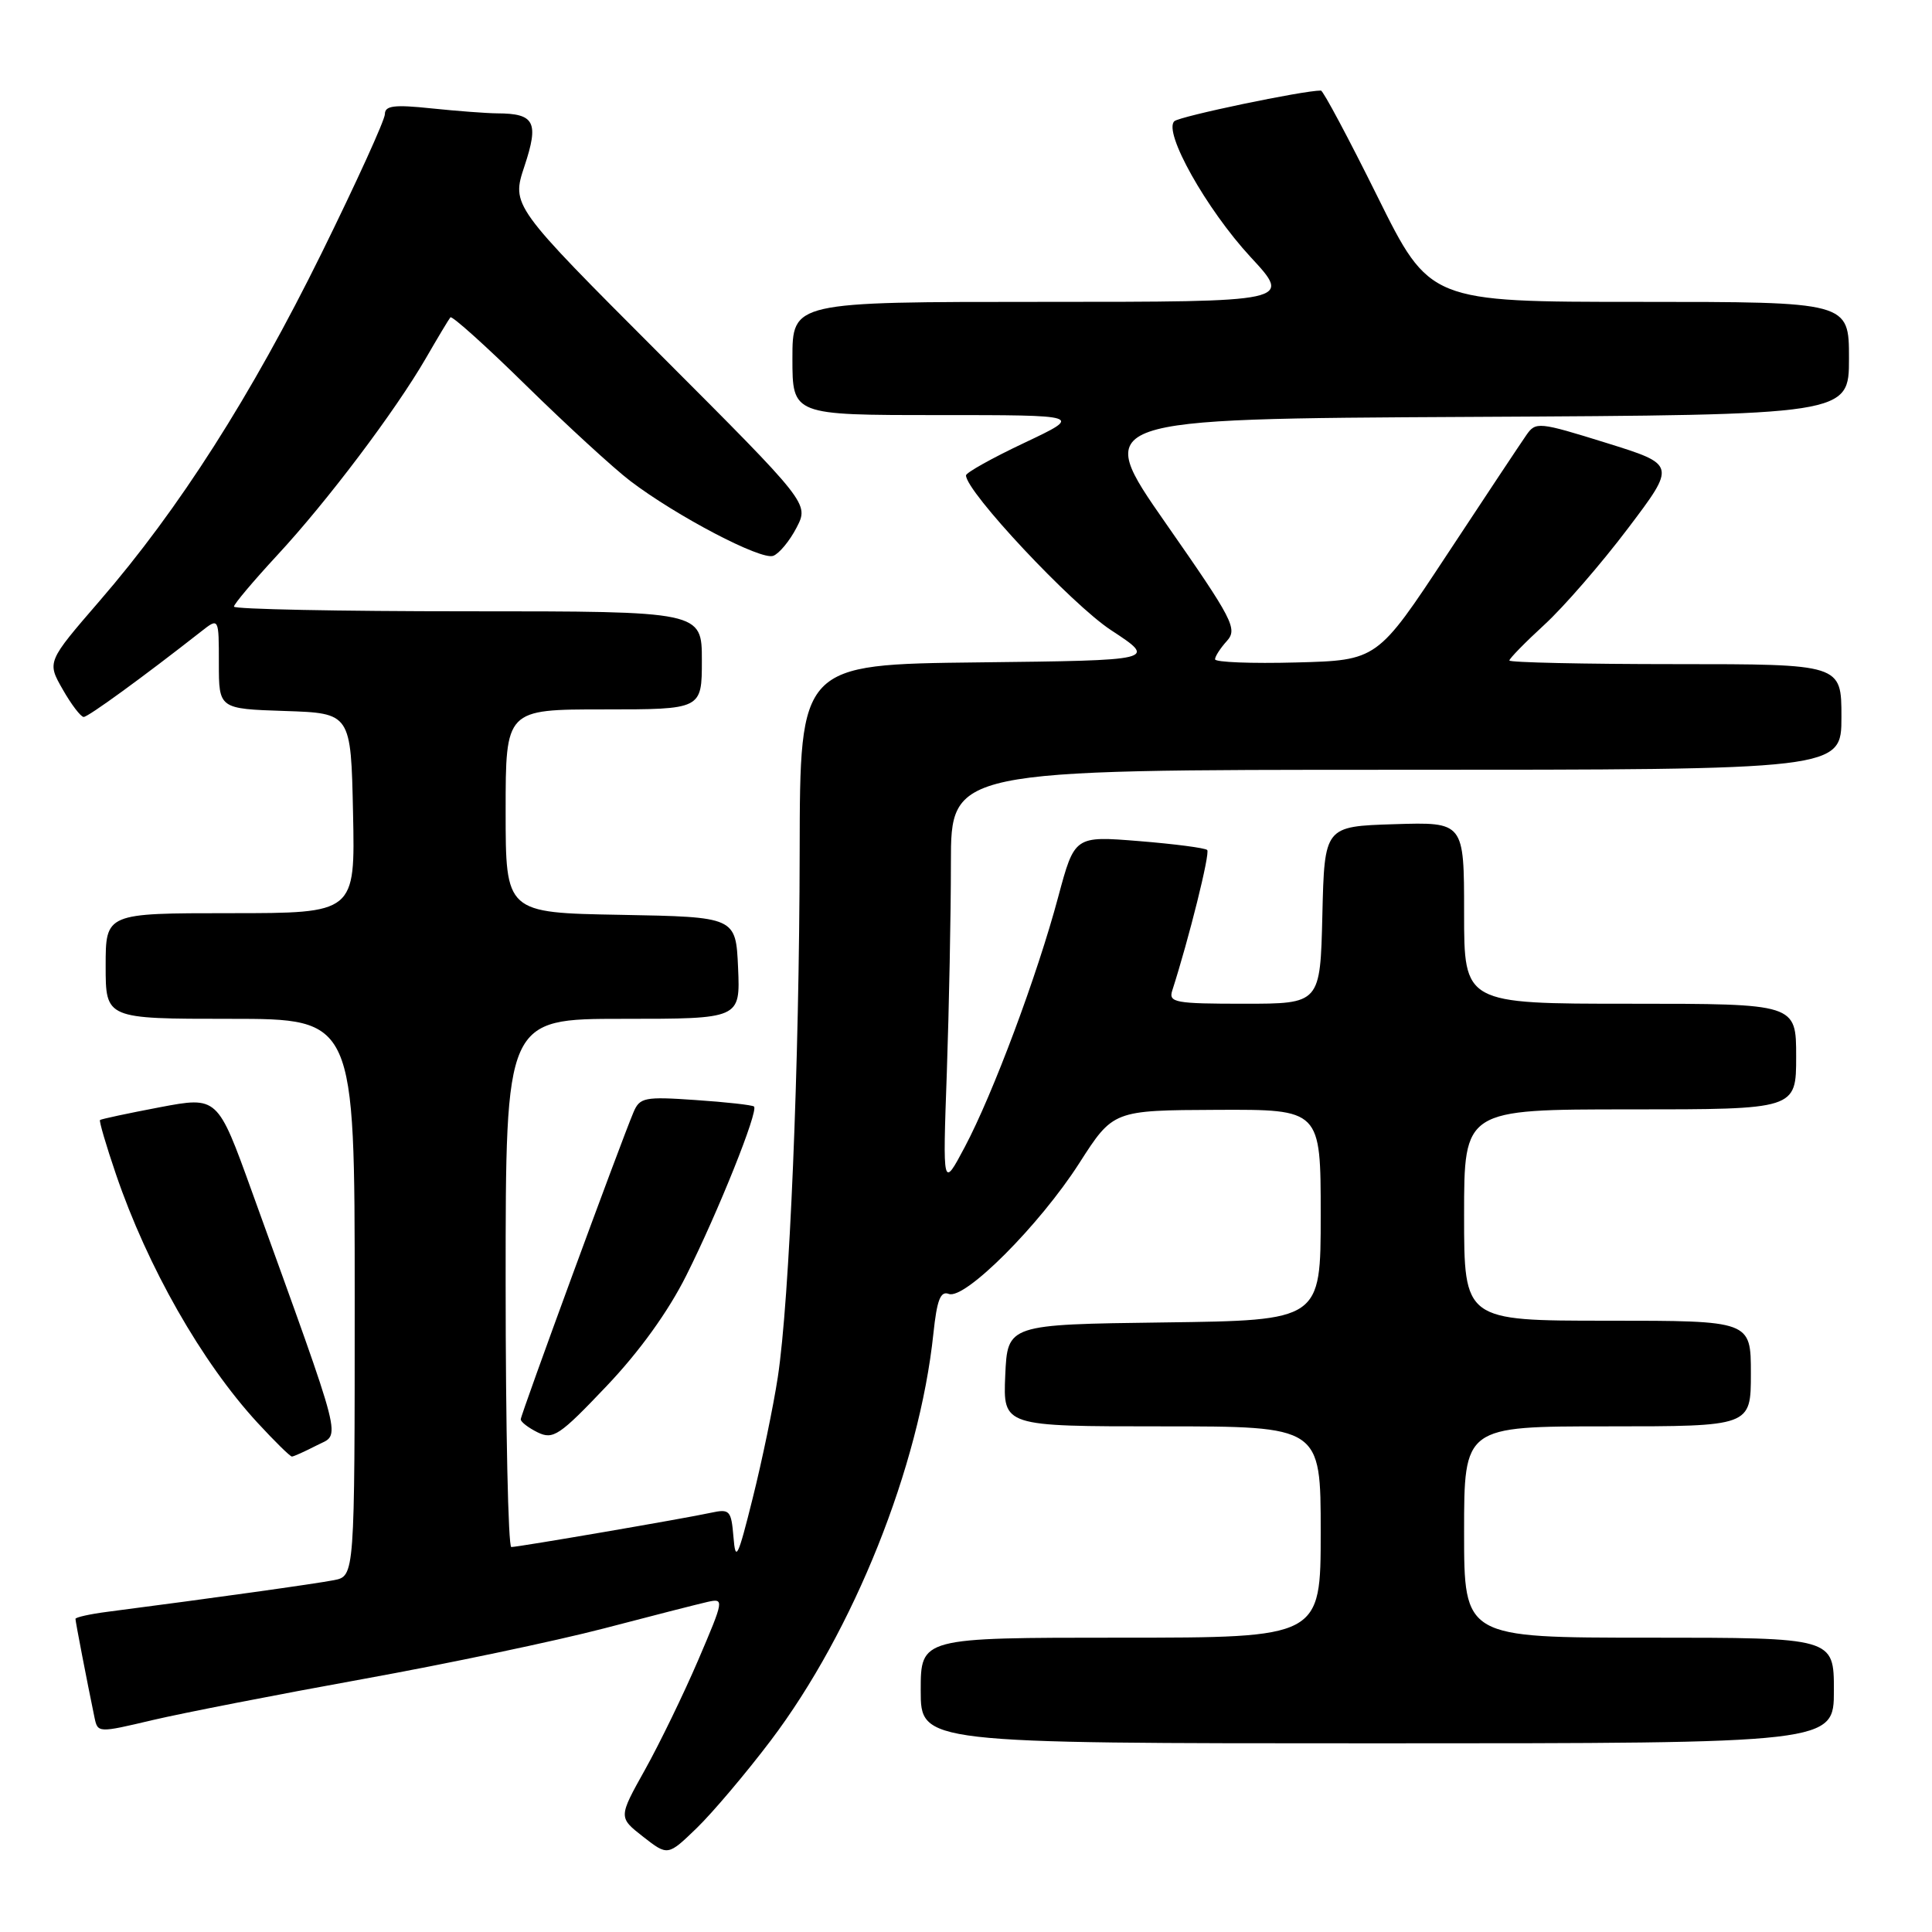 <?xml version="1.0" encoding="UTF-8" standalone="no"?>
<!DOCTYPE svg PUBLIC "-//W3C//DTD SVG 1.1//EN" "http://www.w3.org/Graphics/SVG/1.1/DTD/svg11.dtd" >
<svg xmlns="http://www.w3.org/2000/svg" xmlns:xlink="http://www.w3.org/1999/xlink" version="1.1" viewBox="0 0 256 256">
 <g >
 <path fill="currentColor"
d=" M 102.12 230.64 C 113.11 216.12 121.83 194.33 123.68 176.70 C 124.15 172.24 124.62 171.03 125.72 171.45 C 127.84 172.26 137.76 162.32 143.00 154.14 C 147.50 147.12 147.50 147.12 161.25 147.06 C 175.00 147.00 175.00 147.00 175.00 160.98 C 175.00 174.96 175.00 174.96 154.25 175.23 C 133.50 175.50 133.50 175.50 133.20 182.25 C 132.91 189.00 132.91 189.00 153.95 189.00 C 175.00 189.00 175.00 189.00 175.00 203.00 C 175.00 217.00 175.00 217.00 148.50 217.00 C 122.00 217.00 122.00 217.00 122.00 224.00 C 122.00 231.00 122.00 231.00 182.50 231.00 C 243.00 231.00 243.00 231.00 243.00 224.00 C 243.00 217.00 243.00 217.00 218.50 217.00 C 194.00 217.00 194.00 217.00 194.00 203.00 C 194.00 189.00 194.00 189.00 213.00 189.00 C 232.00 189.00 232.00 189.00 232.00 182.00 C 232.00 175.00 232.00 175.00 213.00 175.00 C 194.00 175.00 194.00 175.00 194.00 161.00 C 194.00 147.00 194.00 147.00 216.00 147.00 C 238.00 147.00 238.00 147.00 238.00 140.00 C 238.00 133.00 238.00 133.00 216.00 133.00 C 194.00 133.00 194.00 133.00 194.00 120.96 C 194.00 108.92 194.00 108.92 184.75 109.21 C 175.50 109.50 175.50 109.50 175.22 121.25 C 174.94 133.00 174.94 133.00 164.85 133.00 C 155.70 133.00 154.82 132.84 155.33 131.25 C 157.54 124.38 160.37 113.03 159.96 112.63 C 159.70 112.36 155.63 111.83 150.93 111.45 C 142.39 110.76 142.39 110.76 140.22 118.84 C 137.44 129.26 131.56 144.98 127.83 152.00 C 124.91 157.50 124.91 157.50 125.46 142.09 C 125.75 133.62 126.00 121.13 126.00 114.34 C 126.00 102.00 126.00 102.00 185.00 102.00 C 244.00 102.00 244.00 102.00 244.00 95.00 C 244.00 88.00 244.00 88.00 222.00 88.00 C 209.90 88.00 200.00 87.78 200.00 87.52 C 200.00 87.26 202.09 85.12 204.65 82.77 C 207.21 80.42 212.18 74.69 215.70 70.03 C 222.10 61.57 222.10 61.57 212.82 58.68 C 203.88 55.90 203.49 55.86 202.25 57.65 C 201.54 58.67 196.80 65.80 191.73 73.50 C 182.50 87.50 182.50 87.50 171.75 87.78 C 165.84 87.94 161.00 87.75 161.00 87.36 C 161.00 86.97 161.71 85.88 162.57 84.93 C 164.01 83.33 163.39 82.12 154.48 69.35 C 144.83 55.50 144.83 55.50 194.92 55.24 C 245.00 54.98 245.00 54.98 245.00 47.49 C 245.00 40.00 245.00 40.00 217.22 40.00 C 189.44 40.00 189.44 40.00 182.50 26.00 C 178.68 18.30 175.32 12.00 175.03 12.00 C 172.67 11.99 156.31 15.41 155.61 16.06 C 154.09 17.46 159.86 27.73 165.70 34.05 C 171.22 40.00 171.22 40.00 138.11 40.00 C 105.00 40.00 105.00 40.00 105.00 47.50 C 105.00 55.00 105.00 55.00 124.25 55.00 C 143.50 55.00 143.50 55.00 135.75 58.67 C 131.49 60.68 128.00 62.63 128.00 62.99 C 128.00 65.14 141.99 80.07 147.22 83.50 C 153.32 87.50 153.32 87.50 129.66 87.77 C 106.00 88.04 106.00 88.04 105.96 112.77 C 105.92 141.11 104.62 172.28 103.06 182.50 C 102.47 186.35 100.98 193.55 99.74 198.50 C 97.77 206.42 97.46 207.04 97.19 203.68 C 96.89 200.12 96.70 199.91 94.19 200.45 C 90.70 201.21 68.73 204.98 67.75 204.99 C 67.34 205.00 67.00 189.25 67.00 170.00 C 67.00 135.00 67.00 135.00 82.55 135.00 C 98.09 135.00 98.09 135.00 97.80 128.25 C 97.50 121.50 97.50 121.50 82.25 121.22 C 67.00 120.95 67.00 120.95 67.00 107.47 C 67.00 94.00 67.00 94.00 80.00 94.00 C 93.00 94.00 93.00 94.00 93.00 87.50 C 93.00 81.00 93.00 81.00 62.00 81.00 C 44.95 81.00 31.00 80.72 31.00 80.38 C 31.00 80.04 33.56 77.01 36.68 73.63 C 43.35 66.45 52.38 54.46 56.44 47.45 C 58.01 44.73 59.47 42.30 59.68 42.05 C 59.89 41.80 64.44 45.89 69.78 51.14 C 75.13 56.38 81.30 62.04 83.50 63.72 C 89.62 68.38 100.86 74.27 102.46 73.65 C 103.25 73.35 104.64 71.67 105.55 69.91 C 107.20 66.72 107.20 66.72 87.48 46.98 C 67.76 27.24 67.76 27.24 69.50 22.00 C 71.43 16.18 70.85 15.04 65.90 15.02 C 64.46 15.01 60.53 14.71 57.15 14.36 C 52.24 13.84 51.00 14.00 51.00 15.12 C 51.00 15.89 47.23 24.17 42.62 33.53 C 33.29 52.45 23.73 67.45 13.21 79.61 C 6.22 87.70 6.22 87.70 8.31 91.35 C 9.45 93.36 10.71 95.00 11.09 95.00 C 11.69 95.00 19.05 89.64 26.66 83.67 C 29.00 81.83 29.00 81.83 29.00 87.88 C 29.00 93.92 29.00 93.92 37.75 94.21 C 46.50 94.50 46.50 94.50 46.78 107.75 C 47.06 121.00 47.06 121.00 30.53 121.00 C 14.00 121.00 14.00 121.00 14.00 128.00 C 14.00 135.00 14.00 135.00 30.50 135.00 C 47.00 135.00 47.00 135.00 47.00 171.92 C 47.00 208.84 47.00 208.84 44.25 209.38 C 41.87 209.85 28.14 211.77 14.25 213.57 C 11.91 213.87 10.00 214.30 10.00 214.51 C 10.00 214.87 11.48 222.55 12.52 227.57 C 12.95 229.63 12.99 229.63 20.22 227.92 C 24.23 226.98 36.72 224.54 48.00 222.50 C 59.28 220.46 73.67 217.43 80.00 215.78 C 86.33 214.12 92.52 212.54 93.76 212.26 C 95.98 211.77 95.95 211.94 92.52 219.96 C 90.58 224.48 87.41 231.01 85.47 234.49 C 81.94 240.81 81.94 240.81 85.21 243.37 C 88.49 245.93 88.49 245.93 92.33 242.22 C 94.44 240.17 98.85 234.96 102.12 230.64 Z  M 41.97 191.52 C 45.17 189.86 45.79 192.26 33.38 157.89 C 28.83 145.27 28.83 145.27 21.16 146.72 C 16.95 147.52 13.39 148.28 13.25 148.41 C 13.12 148.55 14.06 151.78 15.36 155.58 C 19.54 167.86 26.74 180.51 34.13 188.53 C 36.40 190.99 38.44 193.00 38.68 193.00 C 38.91 193.00 40.39 192.33 41.97 191.52 Z  M 90.94 169.00 C 95.18 160.54 100.53 147.18 99.91 146.62 C 99.68 146.42 96.20 146.03 92.17 145.76 C 85.40 145.29 84.77 145.42 83.94 147.38 C 82.21 151.47 69.00 187.45 69.00 188.07 C 69.00 188.41 70.01 189.19 71.25 189.80 C 73.29 190.79 74.14 190.23 80.34 183.70 C 84.72 179.10 88.54 173.80 90.94 169.00 Z "/>
</g>
</svg>
